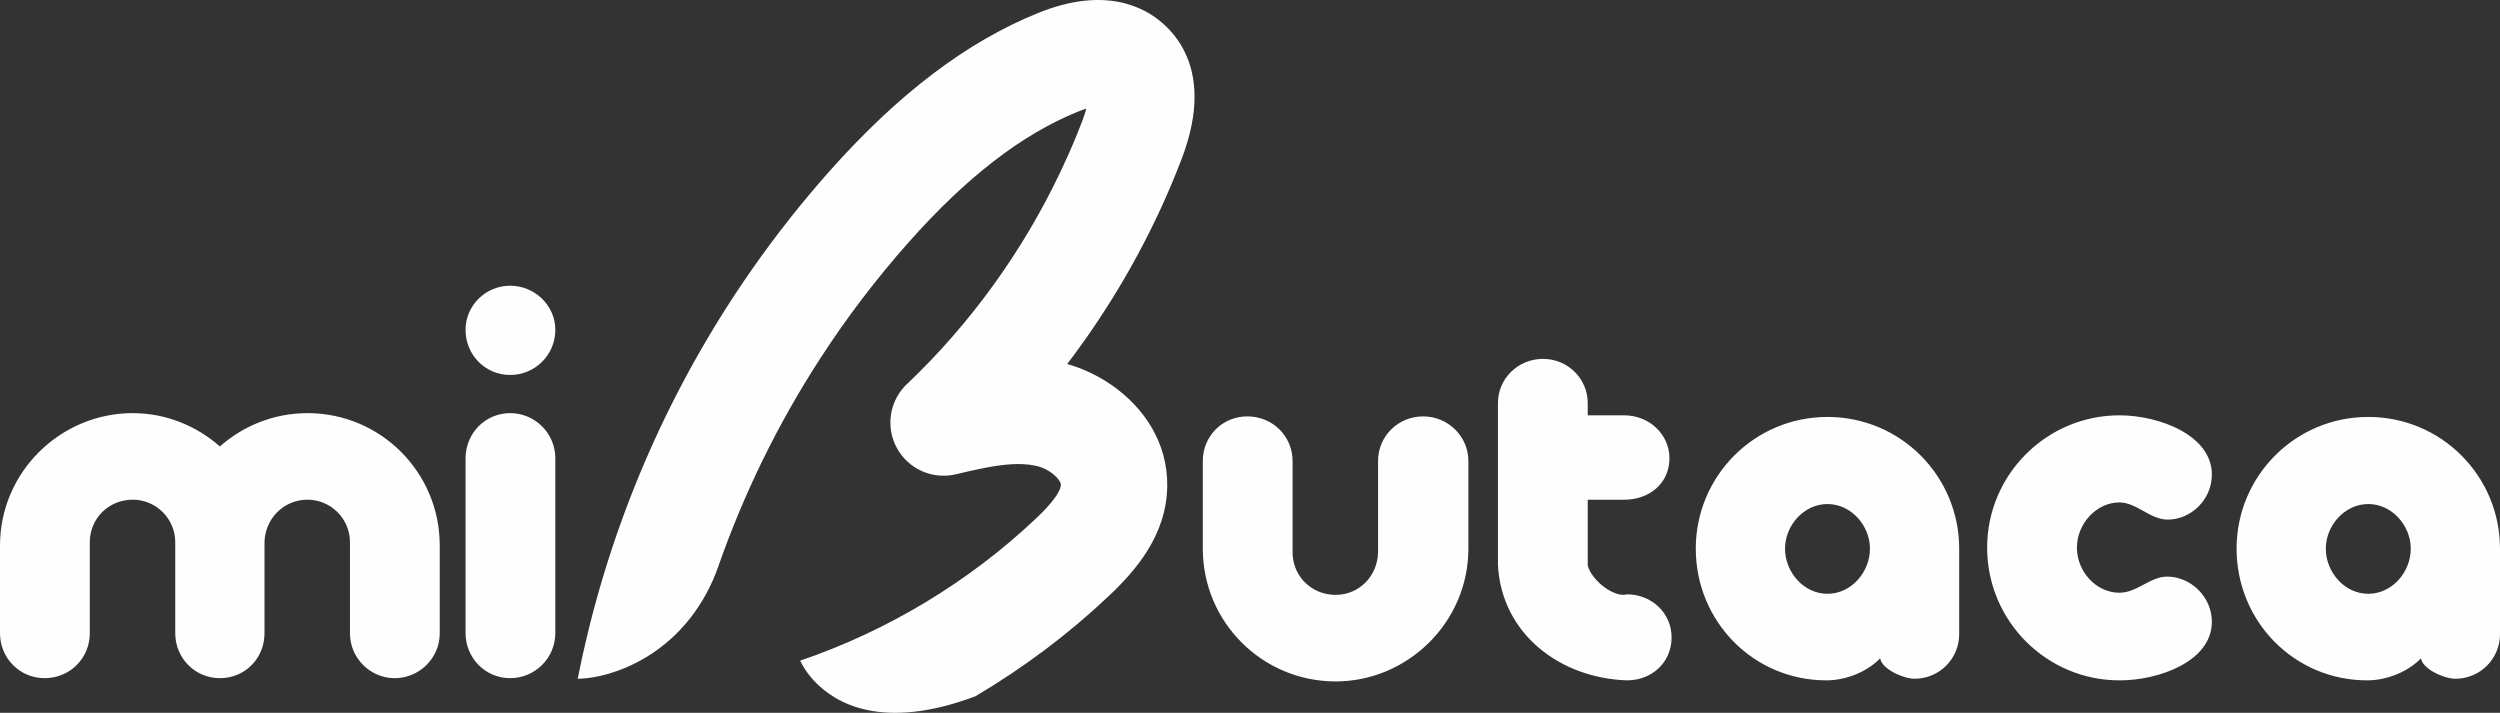 <?xml version="1.0" encoding="UTF-8"?>
<!DOCTYPE svg PUBLIC "-//W3C//DTD SVG 1.1//EN" "http://www.w3.org/Graphics/SVG/1.1/DTD/svg11.dtd">
<!-- Creator: CorelDRAW -->
<svg xmlns="http://www.w3.org/2000/svg" xml:space="preserve" width="255.88mm" height="72.958mm" version="1.1" style="shape-rendering:geometricPrecision; text-rendering:geometricPrecision; image-rendering:optimizeQuality; fill-rule:evenodd; clip-rule:evenodd"
viewBox="0 0 26105.29 7443.33"
 xmlns:xlink="http://www.w3.org/1999/xlink"
 xmlns:xodm="http://www.corel.com/coreldraw/odm/2003">
 <rect x="0" y="0" width="26105.29" height="7443.33" fill="#333333" stroke="none"/>
 <defs>
  <style type="text/css">
   <![CDATA[
    .fil0 {fill:#FEFEFE;fill-rule:nonzero}
   ]]>
  </style>
 </defs>
 <g id="Capa_x0020_1">
  <path class="fil0" d="M14861.42 4348.05c-263.86,0 -471.54,207.69 -471.54,465.92l0 954.29c-5.62,246.98 -196.48,443.47 -443.47,443.47 -252.61,0 -449.09,-196.48 -449.09,-443.47l0 -954.29c0,-258.24 -207.69,-465.92 -471.54,-465.92 -263.81,0 -465.92,207.69 -465.92,465.92l0 915c0,769.07 623.12,1386.56 1386.56,1386.56 752.24,0 1386.56,-617.49 1386.56,-1386.56l0 -915c0,-258.24 -213.36,-465.92 -471.54,-465.92zm-2673.08 730.57c-7.08,511.58 -331.47,882.55 -613.61,1148.03 -420.8,397.72 -889.72,748.31 -1390.43,1044.5 -971.58,363.85 -1462.21,73.16 -1680.07,-158.32 -95.24,-101.99 -139.02,-192.52 -147.07,-210.78 -0.83,-2.04 -1.62,-3.42 -1.62,-3.42 909.55,-309.31 1758.77,-820.76 2457.13,-1479.51 93.41,-87.74 154.57,-156.15 193.78,-209.32 58.5,-78.66 71.08,-123.23 71.7,-146.94 0.46,-49.41 -105.28,-163.95 -258.27,-198.44 -4.96,-1.08 -10.58,-2.12 -16.21,-3.16 -151.36,-30.42 -326.22,-12.79 -507.7,21.91 -103.83,19.54 -209.4,44.75 -314.31,69.24 -244.03,57.99 -497.05,-54.54 -616.91,-275.32 -28.95,-52.49 -47.62,-107.69 -57.99,-164.07 -33.33,-181.57 25.28,-371.51 164.02,-503.08 0,0 0.67,-0.04 1.34,-0.75 665.2,-632.4 1213.36,-1393.92 1605.71,-2224.56 59.78,-125.36 116.03,-252.56 167.98,-380.93 18.75,-46.33 36.79,-92.67 54.84,-138.95 19.78,-51.99 33.83,-95.24 42.79,-130.57 -25.25,7.78 -53.84,17.87 -86.41,30.99 -585.71,237.39 -1163.54,682.94 -1766.77,1362.3 -340.31,383.81 -650.66,790.77 -927.1,1218.65 -440.5,679.16 -797.27,1408.89 -1064.28,2173.45 -136.2,389.39 -395.06,728.57 -749.28,941.42 -295.81,177.99 -551.5,216.53 -660.91,223.86 -35.95,3.63 -56.16,2.75 -56.16,2.75 27.59,-140.78 58,-280.31 91.25,-419.34 404.34,-1705.53 1202.36,-3295.94 2329.77,-4639.45 67.42,-80.58 136.24,-160.61 206.56,-239.32 719.07,-809.51 1432.26,-1350.93 2179.45,-1653.82 699.03,-283.26 1113.08,-62.33 1309.48,114.16 0,0 0.75,0.66 0.8,1.33 9.54,7.79 17.66,15.63 25.79,23.46 63.54,61.49 126.65,138.32 177.65,233.27 126.12,232.23 183.69,572.24 19.29,1057.95 -0.54,2.12 -1.75,5 -2.34,7.12 -10.04,29.13 -20.79,58.28 -32.13,88.87 -36.03,93.32 -73.45,186.69 -112.36,278.76 -280.27,661.07 -646.03,1288.4 -1082,1860.22 162.82,46.42 323.89,122.12 468.42,222.49 334.1,233.44 583.25,600.74 576.2,1055.29zm-8977.43 -764.65c-353.64,0 -673.61,134.74 -914.97,348.06 -241.39,-213.32 -561.36,-348.06 -909.42,-348.06 -757.82,0 -1386.51,617.5 -1386.51,1381.85l0 917.84c0,259.15 207.7,467.8 465.92,467.8 263.86,0 471.54,-208.65 471.54,-467.8l0 -951.5c0,-247.94 196.44,-444.39 449.05,-444.39 241.39,0 443.51,196.44 443.51,444.39l0 951.5c0,259.15 207.69,467.8 465.91,467.8 263.82,0 465.92,-208.65 465.92,-467.8l0 -951.5c5.59,-247.94 202.07,-444.39 449.05,-444.39 241.4,0 443.47,196.44 443.47,444.39l0 951.5c0,259.15 213.36,467.8 465.96,467.8 258.19,0 471.5,-208.65 471.5,-467.8l0 -917.84c0,-764.36 -617.46,-1381.85 -1380.93,-1381.85zm2116.33 0c-258.23,0 -465.91,208.65 -465.91,472.46l0 1822.57c0,263.81 207.69,472.46 465.91,472.46 258.23,0 471.5,-208.65 471.5,-472.46l0 -1822.57c0,-263.81 -213.28,-472.46 -471.5,-472.46zm0 -398.55c258.23,0 471.5,-207.7 471.5,-471.54 0,-252.61 -213.28,-460.3 -471.5,-460.3 -258.23,0 -465.91,207.7 -465.91,460.3 0,263.85 207.69,471.54 465.91,471.54zm11661.72 2290.69c-11.25,0 -22.45,5.62 -33.71,5.62 -151.53,0 -348.02,-179.61 -376.09,-308.73l0 -684.86 381.71 0c258.23,0 471.54,-168.4 471.54,-432.26 0,-252.61 -213.32,-449.05 -471.54,-449.05l-381.71 0 0 -129.16c0,-252.6 -207.7,-460.29 -465.92,-460.29 -263.86,0 -471.54,207.7 -471.54,460.29l0 1695.32c39.29,718.53 651.19,1178.82 1347.27,1201.27 258.23,0 465.91,-185.23 465.91,-449.08 0,-252.61 -207.69,-449.09 -465.91,-449.09zm3469.13 -477.13c0,-757.81 -611.86,-1375.3 -1375.3,-1375.3 -763.44,0 -1375.31,617.5 -1375.31,1375.3 0,757.82 600.66,1375.3 1364.06,1375.3 213.32,0 432.26,-95.4 561.37,-230.14 16.83,112.27 241.39,213.32 359.26,213.32 258.23,0 465.92,-207.7 465.92,-465.92l0 -892.56zm-1375.3 471.54c-247.02,0 -443.47,-224.56 -443.47,-471.54 0,-241.39 196.44,-465.92 443.47,-465.92 246.97,0 443.46,224.53 443.46,465.92 0,246.98 -196.48,471.54 -443.46,471.54zm3048.12 -954.29c179.65,0 319.98,179.61 505.21,179.61 235.77,0 460.34,-202.07 460.34,-471.54 0,-409.76 -550.17,-617.46 -965.55,-617.46 -757.81,0 -1380.92,617.46 -1380.92,1380.89 0,769.06 623.12,1386.55 1380.92,1386.55l5.63 0c404.17,0 959.92,-196.48 959.92,-611.86 0,-263.85 -224.57,-471.54 -465.96,-471.54 -179.61,0 -314.35,168.41 -499.59,168.41 -241.39,0 -443.46,-218.94 -443.46,-471.54 0,-246.98 202.06,-471.5 443.46,-471.5zm3974.38 482.75c0,-757.81 -611.91,-1375.3 -1375.34,-1375.3 -763.44,0 -1375.3,617.5 -1375.3,1375.3 0,757.82 600.65,1375.3 1364.09,1375.3 213.32,0 432.26,-95.4 561.33,-230.14 16.87,112.27 241.39,213.32 359.3,213.32 258.24,0 465.92,-207.7 465.92,-465.92l0 -892.56zm-1375.34 471.54c-246.98,0 -443.47,-224.56 -443.47,-471.54 0,-241.39 196.48,-465.92 443.47,-465.92 247.02,0 443.51,224.53 443.51,465.92 0,246.98 -196.48,471.54 -443.51,471.54z"/>
 </g>
</svg>
